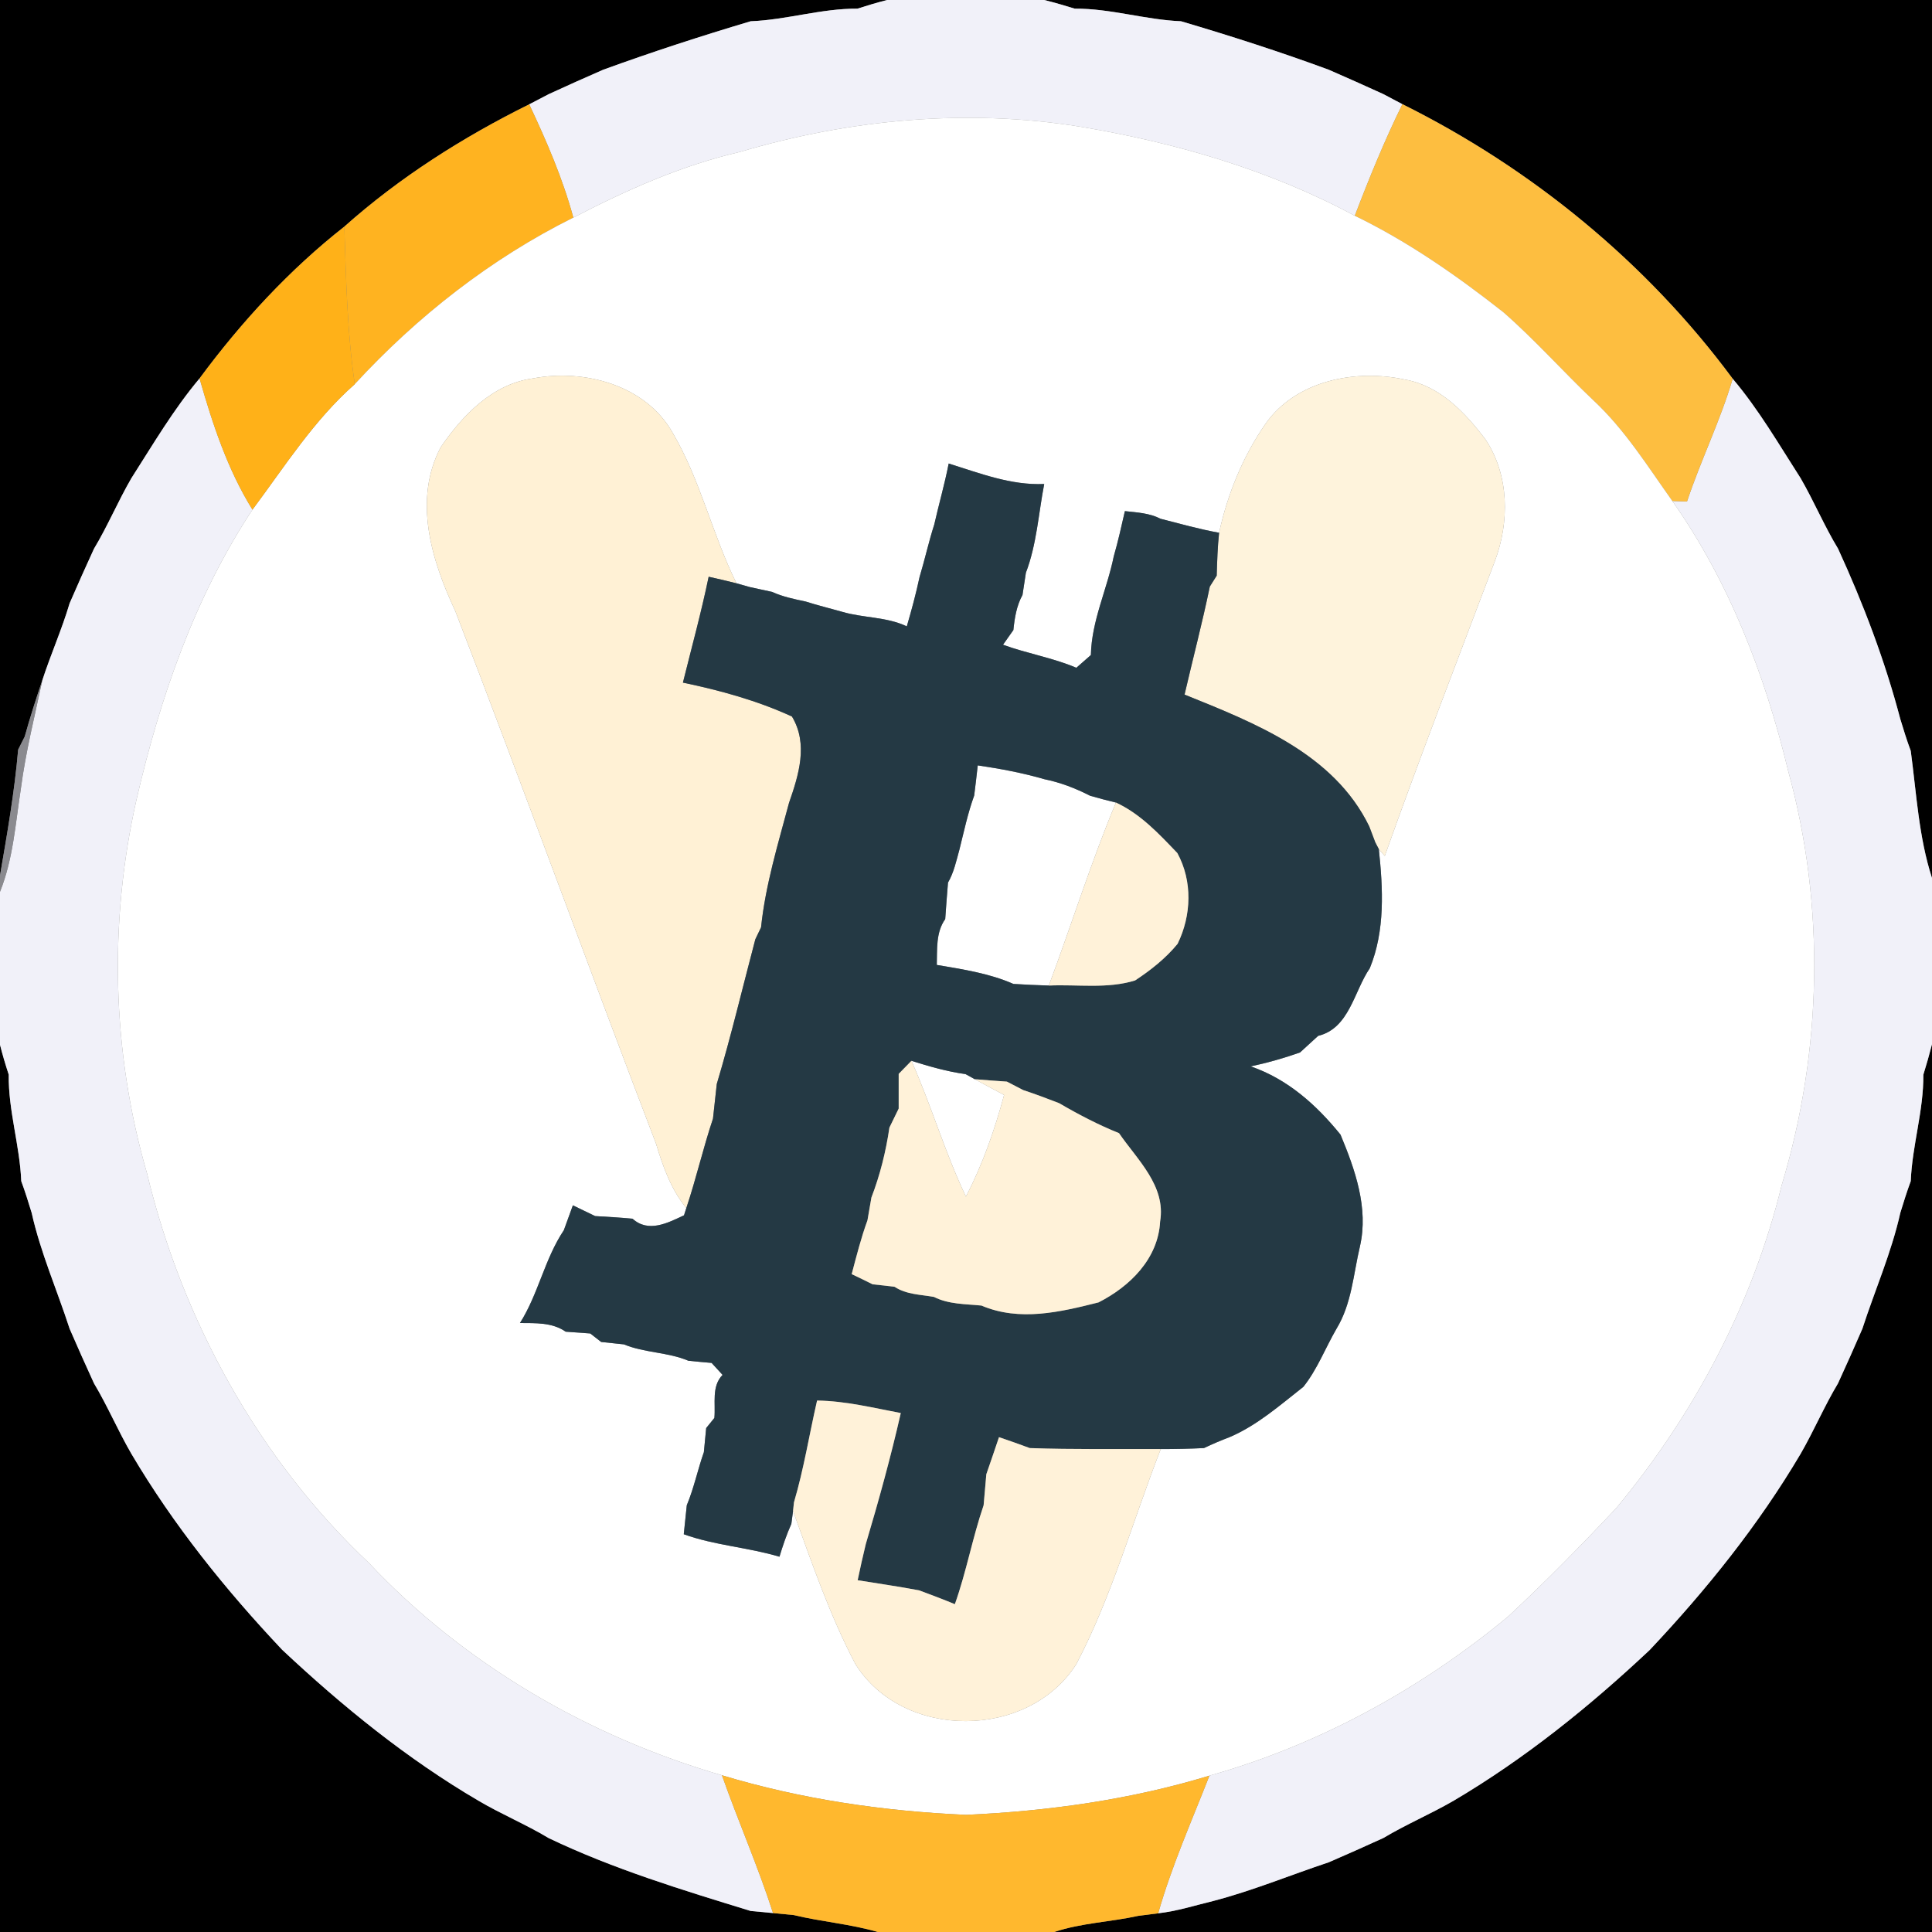 <?xml version="1.0" encoding="UTF-8" ?>
<!DOCTYPE svg PUBLIC "-//W3C//DTD SVG 1.1//EN" "http://www.w3.org/Graphics/SVG/1.1/DTD/svg11.dtd">
<svg width="250pt" height="250pt" viewBox="0 0 250 250" version="1.1" xmlns="http://www.w3.org/2000/svg">
<rect x="0" y="0" width="250" height="250" fill="#808080" stroke="none"/>
<g id="#000000ff">
<path fill="#000000" opacity="1.00" d=" M 0.00 0.00 L 114.79 0.00 C 113.50 0.33 112.22 0.71 110.95 1.12 C 106.27 1.09 101.79 2.57 97.14 2.75 C 90.72 4.66 84.36 6.73 78.06 9.02 C 75.70 10.05 73.35 11.10 71.01 12.18 C 70.17 12.62 69.33 13.06 68.48 13.50 C 59.90 17.75 51.72 22.94 44.56 29.32 C 37.42 34.93 31.21 41.68 25.82 48.97 C 22.45 52.98 19.81 57.49 17.00 61.88 C 15.27 64.86 13.94 68.05 12.16 71.01 C 11.08 73.35 10.04 75.69 9.01 78.06 C 8.01 81.44 6.57 84.66 5.48 88.02 C 4.66 90.43 3.88 92.86 3.20 95.31 C 2.99 95.73 2.56 96.58 2.35 97.00 C 1.88 102.47 0.93 107.88 0.00 113.29 L 0.00 0.00 Z" />
<path fill="#000000" opacity="1.00" d=" M 135.12 0.00 L 250.00 0.00 L 250.00 113.62 C 248.28 108.33 247.99 102.66 247.25 97.16 C 246.74 95.80 246.32 94.43 245.90 93.05 C 243.91 85.48 241.11 78.12 237.85 71.01 C 236.06 68.06 234.73 64.87 233.00 61.88 C 230.19 57.51 227.58 52.99 224.21 49.01 C 213.09 33.98 198.19 21.79 181.47 13.48 C 180.64 13.04 179.81 12.61 178.99 12.17 C 176.65 11.10 174.29 10.05 171.93 9.02 C 165.63 6.70 159.26 4.65 152.82 2.75 C 148.18 2.56 143.72 1.09 139.07 1.12 C 137.76 0.71 136.45 0.33 135.12 0.00 Z" />
<path fill="#000000" opacity="1.00" d=" M 0.00 135.20 C 0.33 136.50 0.71 137.78 1.13 139.06 C 1.07 143.73 2.56 148.20 2.75 152.84 C 3.25 154.19 3.68 155.57 4.10 156.95 C 5.25 162.10 7.39 166.94 9.01 171.94 C 10.04 174.30 11.08 176.66 12.16 179.00 C 13.93 181.96 15.27 185.14 17.00 188.12 C 22.44 197.33 29.18 205.71 36.51 213.48 C 44.30 220.79 52.65 227.58 61.89 233.00 C 64.85 234.75 68.04 236.07 71.00 237.85 C 79.38 241.86 88.28 244.56 97.14 247.28 C 98.10 247.37 99.07 247.46 100.03 247.55 C 100.71 247.62 102.05 247.75 102.72 247.81 C 106.32 248.68 110.03 248.96 113.59 250.00 L 0.00 250.00 L 0.00 135.20 Z" />
<path fill="#000000" opacity="1.00" d=" M 248.88 139.07 C 249.29 137.76 249.66 136.44 250.00 135.12 L 250.00 250.00 L 136.41 250.00 C 139.94 248.82 143.68 248.71 147.30 247.91 C 147.94 247.83 149.23 247.66 149.87 247.58 C 152.29 247.31 154.62 246.56 156.98 245.99 C 162.08 244.66 166.95 242.64 171.94 240.98 C 174.30 239.96 176.66 238.91 179.00 237.84 C 181.96 236.07 185.14 234.73 188.12 233.00 C 197.32 227.57 205.69 220.82 213.46 213.52 C 220.80 205.74 227.55 197.34 233.00 188.12 C 234.72 185.14 236.07 181.95 237.84 179.00 C 238.92 176.66 239.96 174.30 240.99 171.94 C 242.61 166.94 244.75 162.10 245.90 156.94 C 246.32 155.57 246.75 154.19 247.25 152.84 C 247.44 148.20 248.92 143.73 248.88 139.07 Z" />
</g>
<g id="#f1f1f9ff">
<path fill="#f1f1f9" opacity="1.00" d=" M 114.79 0.00 L 135.12 0.00 C 136.45 0.33 137.76 0.71 139.07 1.12 C 143.72 1.09 148.18 2.56 152.82 2.75 C 159.26 4.65 165.63 6.70 171.93 9.02 C 174.29 10.05 176.65 11.10 178.99 12.17 C 179.81 12.61 180.64 13.04 181.47 13.48 C 179.16 18.18 177.18 23.03 175.31 27.92 C 164.31 21.99 152.16 18.48 139.89 16.41 C 125.16 14.01 110.01 15.43 95.74 19.66 C 88.18 21.41 81.06 24.59 74.19 28.16 C 72.81 23.08 70.72 18.25 68.48 13.50 C 69.33 13.06 70.17 12.62 71.01 12.18 C 73.35 11.10 75.70 10.05 78.06 9.02 C 84.36 6.73 90.72 4.66 97.14 2.75 C 101.79 2.57 106.27 1.09 110.95 1.12 C 112.22 0.71 113.50 0.33 114.79 0.00 Z" />
<path fill="#f1f1f9" opacity="1.00" d=" M 17.00 61.88 C 19.81 57.49 22.45 52.98 25.82 48.97 C 27.49 54.82 29.44 60.76 32.67 65.95 C 25.19 77.27 20.71 90.29 17.67 103.44 C 14.06 119.36 14.48 136.17 19.03 151.86 C 23.61 170.89 33.45 188.79 47.73 202.24 C 60.06 215.35 76.18 224.72 93.42 229.72 C 95.53 235.70 98.09 241.51 100.03 247.55 C 99.07 247.46 98.10 247.37 97.14 247.28 C 88.28 244.56 79.38 241.86 71.00 237.85 C 68.04 236.07 64.85 234.75 61.89 233.00 C 52.65 227.58 44.30 220.79 36.51 213.48 C 29.18 205.71 22.44 197.33 17.00 188.12 C 15.27 185.14 13.93 181.96 12.16 179.00 C 11.08 176.66 10.04 174.30 9.01 171.94 C 7.39 166.94 5.25 162.10 4.10 156.95 C 3.68 155.57 3.25 154.19 2.75 152.84 C 2.56 148.20 1.07 143.73 1.13 139.06 C 0.71 137.78 0.33 136.50 0.00 135.20 L 0.00 115.40 C 1.71 111.14 2.00 106.54 2.70 102.05 C 3.32 97.31 4.49 92.68 5.48 88.02 C 6.57 84.66 8.01 81.44 9.01 78.06 C 10.04 75.69 11.08 73.35 12.16 71.01 C 13.94 68.05 15.27 64.86 17.00 61.88 Z" />
<path fill="#f1f1f9" opacity="1.00" d=" M 224.21 49.01 C 227.58 52.99 230.19 57.51 233.00 61.88 C 234.73 64.87 236.06 68.06 237.85 71.01 C 241.11 78.12 243.91 85.48 245.90 93.05 C 246.32 94.43 246.74 95.80 247.25 97.16 C 247.99 102.66 248.28 108.33 250.00 113.62 L 250.00 135.12 C 249.66 136.44 249.29 137.76 248.88 139.07 C 248.92 143.73 247.44 148.20 247.25 152.84 C 246.75 154.19 246.32 155.57 245.90 156.94 C 244.75 162.10 242.61 166.94 240.99 171.94 C 239.96 174.30 238.92 176.66 237.84 179.00 C 236.07 181.95 234.72 185.14 233.00 188.12 C 227.55 197.34 220.80 205.74 213.46 213.52 C 205.69 220.82 197.32 227.57 188.12 233.00 C 185.14 234.73 181.96 236.07 179.00 237.84 C 176.66 238.91 174.30 239.96 171.94 240.98 C 166.95 242.64 162.08 244.66 156.98 245.99 C 154.62 246.56 152.29 247.31 149.87 247.58 C 151.61 241.47 154.19 235.67 156.50 229.77 C 170.68 225.77 183.83 218.56 195.15 209.18 C 199.98 204.68 204.62 199.97 209.13 195.16 C 219.21 183.04 226.79 168.77 230.54 153.40 C 235.79 136.04 236.22 117.23 231.38 99.72 C 228.41 87.38 223.75 75.26 216.40 64.83 C 216.88 64.85 217.83 64.88 218.30 64.89 C 220.09 59.53 222.61 54.43 224.21 49.01 Z" />
</g>
<g id="#ffb320ff">
<path fill="#ffb320" opacity="1.00" d=" M 44.56 29.32 C 51.72 22.94 59.90 17.75 68.48 13.50 C 70.72 18.25 72.81 23.08 74.19 28.16 C 63.50 33.48 53.99 40.94 45.91 49.71 C 44.92 42.96 44.78 36.13 44.56 29.32 Z" />
</g>
<g id="#fdbe40ff">
<path fill="#fdbe40" opacity="1.00" d=" M 181.47 13.48 C 198.19 21.79 213.09 33.98 224.21 49.01 C 222.61 54.43 220.09 59.53 218.30 64.89 C 217.83 64.88 216.88 64.85 216.40 64.83 C 213.21 60.35 210.27 55.62 206.22 51.84 C 202.26 48.09 198.64 43.99 194.53 40.40 C 188.52 35.67 182.21 31.27 175.31 27.92 C 177.18 23.03 179.16 18.18 181.47 13.48 Z" />
</g>
<g id="#ffffffff">
<path fill="#ffffff" opacity="1.00" d=" M 95.74 19.66 C 110.01 15.43 125.16 14.01 139.89 16.41 C 152.16 18.48 164.31 21.99 175.31 27.92 C 182.21 31.27 188.52 35.67 194.53 40.40 C 198.64 43.99 202.26 48.09 206.22 51.84 C 210.27 55.62 213.21 60.35 216.40 64.83 C 223.75 75.26 228.41 87.38 231.38 99.72 C 236.22 117.23 235.79 136.04 230.54 153.40 C 226.79 168.77 219.21 183.04 209.13 195.16 C 204.62 199.97 199.98 204.68 195.15 209.18 C 183.83 218.56 170.68 225.77 156.50 229.77 C 146.28 232.88 135.66 234.36 125.01 234.84 C 114.32 234.37 103.68 232.82 93.42 229.72 C 76.18 224.72 60.06 215.35 47.73 202.24 C 33.45 188.79 23.61 170.89 19.03 151.86 C 14.48 136.17 14.06 119.36 17.67 103.44 C 20.71 90.29 25.19 77.27 32.67 65.95 C 36.85 60.35 40.62 54.37 45.91 49.71 C 53.99 40.94 63.50 33.48 74.19 28.16 C 81.06 24.59 88.18 21.41 95.74 19.66 M 57.02 57.88 C 53.44 64.71 55.85 72.54 58.91 79.06 C 67.75 101.97 76.10 125.06 84.89 147.99 C 85.78 150.94 86.82 153.90 88.81 156.32 C 88.74 156.56 88.59 157.02 88.51 157.26 C 86.42 158.24 83.91 159.57 81.85 157.70 C 80.24 157.55 78.62 157.45 77.01 157.36 C 76.29 157.01 74.85 156.31 74.13 155.97 C 73.84 156.77 73.25 158.38 72.96 159.19 C 70.47 162.91 69.66 167.46 67.28 171.20 C 69.31 171.22 71.44 171.10 73.20 172.32 C 74.26 172.40 75.32 172.48 76.38 172.55 C 76.73 172.83 77.44 173.38 77.79 173.65 C 78.52 173.73 79.99 173.88 80.73 173.96 C 83.40 175.07 86.40 174.95 89.08 176.08 C 90.08 176.18 91.08 176.28 92.08 176.36 C 92.43 176.75 93.14 177.52 93.50 177.91 C 92.04 179.40 92.62 181.61 92.44 183.48 C 92.18 183.81 91.64 184.46 91.38 184.79 C 91.30 185.57 91.16 187.13 91.08 187.91 C 90.28 190.18 89.80 192.55 88.87 194.78 C 88.73 196.03 88.60 197.28 88.48 198.53 C 92.49 199.98 96.79 200.22 100.86 201.44 C 101.30 200.00 101.78 198.57 102.40 197.19 C 102.46 196.77 102.57 195.94 102.62 195.52 C 105.05 202.22 107.37 209.03 110.70 215.35 C 116.90 225.21 133.07 225.12 139.28 215.33 C 143.91 206.48 146.58 196.79 150.20 187.51 C 152.06 187.51 153.93 187.47 155.79 187.38 C 156.88 186.86 157.99 186.39 159.12 185.96 C 162.68 184.44 165.63 181.83 168.65 179.46 C 170.45 177.21 171.49 174.45 172.93 171.96 C 174.92 168.70 175.12 164.88 175.98 161.26 C 177.11 156.32 175.34 151.33 173.46 146.82 C 170.33 142.96 166.62 139.63 161.84 137.99 C 164.00 137.53 166.13 136.93 168.22 136.19 C 169.00 135.47 169.78 134.75 170.57 134.04 C 174.61 133.06 175.20 128.28 177.25 125.29 C 179.25 120.42 178.96 115.00 178.42 109.88 L 179.19 110.76 C 183.73 97.98 188.63 85.34 193.42 72.65 C 195.34 67.57 195.31 61.52 192.24 56.89 C 189.62 53.41 186.31 49.91 181.82 49.12 C 175.44 47.72 167.68 49.22 163.75 54.85 C 160.82 59.07 158.84 63.94 157.75 68.94 C 155.19 68.48 152.69 67.77 150.18 67.13 C 148.75 66.39 147.13 66.31 145.56 66.14 C 145.11 68.10 144.68 70.06 144.12 71.99 C 143.25 76.28 141.25 80.33 141.16 84.76 C 140.53 85.32 139.91 85.87 139.28 86.41 C 136.22 85.11 132.91 84.57 129.79 83.43 C 130.24 82.80 130.68 82.17 131.13 81.53 C 131.29 79.97 131.54 78.38 132.31 76.99 C 132.45 76.02 132.60 75.07 132.75 74.11 C 134.15 70.45 134.38 66.45 135.12 62.63 C 130.82 62.82 126.79 61.24 122.76 59.98 C 122.24 62.64 121.49 65.24 120.89 67.88 C 120.17 70.12 119.67 72.42 118.99 74.67 C 118.53 76.82 117.96 78.94 117.34 81.05 C 114.71 79.80 111.73 79.98 108.98 79.17 C 107.41 78.72 105.82 78.34 104.26 77.84 C 102.78 77.53 101.29 77.22 99.90 76.59 C 99.19 76.44 97.75 76.12 97.04 75.97 C 96.60 75.84 95.74 75.60 95.30 75.48 C 92.17 69.15 90.64 62.12 87.05 56.02 C 83.58 49.83 75.62 47.70 69.00 48.96 C 63.77 49.65 59.85 53.73 57.02 57.88 Z" />
<path fill="#ffffff" opacity="1.00" d=" M 126.52 99.04 C 129.43 99.47 132.33 100.01 135.15 100.83 C 137.22 101.25 139.18 102.01 141.06 102.97 C 142.16 103.29 143.28 103.58 144.40 103.85 C 141.16 111.61 138.66 119.65 135.72 127.53 C 134.19 127.48 132.65 127.42 131.13 127.32 C 128.00 125.94 124.57 125.43 121.22 124.86 C 121.28 122.84 121.08 120.67 122.31 118.93 C 122.43 117.36 122.53 115.78 122.67 114.21 C 123.43 112.90 123.74 111.41 124.14 109.97 C 124.73 107.62 125.23 105.23 126.06 102.94 C 126.22 101.64 126.38 100.34 126.52 99.04 Z" />
<path fill="#ffffff" opacity="1.00" d=" M 117.94 137.27 C 120.24 137.99 122.55 138.66 124.94 138.99 C 125.24 139.16 125.84 139.49 126.14 139.65 C 127.40 140.34 128.66 141.01 129.93 141.69 C 128.71 146.22 127.15 150.67 124.99 154.84 C 122.27 149.13 120.51 143.04 117.94 137.27 Z" />
</g>
<g id="#ffb118ff">
<path fill="#ffb118" opacity="1.00" d=" M 25.82 48.97 C 31.21 41.68 37.42 34.93 44.56 29.32 C 44.78 36.13 44.92 42.96 45.91 49.71 C 40.62 54.37 36.85 60.35 32.67 65.95 C 29.44 60.76 27.49 54.82 25.82 48.97 Z" />
</g>
<g id="#fff1d5ff">
<path fill="#fff1d5" opacity="1.00" d=" M 57.02 57.88 C 59.85 53.73 63.77 49.65 69.00 48.96 C 75.62 47.70 83.58 49.83 87.05 56.02 C 90.64 62.12 92.17 69.15 95.30 75.48 C 94.10 75.17 92.90 74.90 91.70 74.63 C 90.75 79.23 89.50 83.77 88.37 88.33 C 93.20 89.34 97.98 90.65 102.48 92.72 C 104.62 96.28 103.35 100.29 102.10 103.89 C 100.68 109.21 99.05 114.51 98.48 120.00 C 98.29 120.38 97.92 121.15 97.74 121.54 C 96.09 127.78 94.60 134.08 92.75 140.27 C 92.58 141.76 92.42 143.25 92.26 144.75 C 90.98 148.57 90.09 152.50 88.81 156.32 C 86.82 153.90 85.78 150.94 84.89 147.99 C 76.10 125.06 67.75 101.97 58.91 79.06 C 55.85 72.54 53.44 64.71 57.02 57.88 Z" />
</g>
<g id="#fef3dcff">
<path fill="#fef3dc" opacity="1.00" d=" M 163.75 54.85 C 167.68 49.22 175.44 47.72 181.82 49.12 C 186.31 49.91 189.62 53.41 192.24 56.89 C 195.31 61.52 195.34 67.57 193.42 72.65 C 188.63 85.34 183.73 97.98 179.19 110.76 L 178.42 109.88 C 178.31 109.66 178.07 109.22 177.96 109.00 C 177.76 108.49 177.37 107.46 177.18 106.94 C 172.61 97.53 162.37 93.55 153.28 89.88 C 154.36 85.22 155.58 80.59 156.55 75.90 C 156.77 75.55 157.22 74.84 157.44 74.49 C 157.50 72.64 157.55 70.78 157.75 68.94 C 158.84 63.94 160.82 59.07 163.75 54.85 Z" />
</g>
<g id="#243944ff">
<path fill="#243944" opacity="1.00" d=" M 122.76 59.98 C 126.79 61.24 130.82 62.82 135.12 62.63 C 134.38 66.45 134.15 70.45 132.75 74.11 C 132.60 75.07 132.45 76.02 132.31 76.99 C 131.54 78.38 131.29 79.97 131.13 81.53 C 130.68 82.17 130.24 82.80 129.79 83.43 C 132.91 84.57 136.22 85.11 139.28 86.41 C 139.91 85.87 140.53 85.32 141.16 84.76 C 141.25 80.33 143.25 76.28 144.12 71.99 C 144.68 70.06 145.11 68.10 145.56 66.14 C 147.13 66.31 148.75 66.39 150.18 67.13 C 152.69 67.77 155.19 68.48 157.75 68.94 C 157.55 70.78 157.50 72.64 157.44 74.49 C 157.22 74.84 156.77 75.55 156.55 75.90 C 155.58 80.59 154.36 85.22 153.28 89.88 C 162.37 93.55 172.61 97.53 177.18 106.94 C 177.37 107.46 177.76 108.49 177.96 109.00 C 178.07 109.22 178.31 109.66 178.42 109.88 C 178.96 115.00 179.25 120.42 177.25 125.29 C 175.20 128.28 174.61 133.06 170.57 134.04 C 169.78 134.75 169.00 135.47 168.22 136.19 C 166.13 136.93 164.00 137.53 161.84 137.99 C 166.62 139.63 170.33 142.96 173.46 146.82 C 175.34 151.33 177.11 156.32 175.98 161.26 C 175.12 164.88 174.92 168.70 172.93 171.96 C 171.49 174.45 170.45 177.21 168.65 179.46 C 165.63 181.83 162.68 184.44 159.12 185.96 C 157.99 186.39 156.88 186.86 155.79 187.38 C 153.93 187.47 152.06 187.51 150.20 187.51 C 144.55 187.48 138.90 187.58 133.25 187.38 C 131.93 186.89 130.60 186.42 129.27 185.97 C 128.73 187.56 128.19 189.17 127.63 190.77 C 127.52 192.10 127.40 193.44 127.28 194.78 C 125.84 198.99 125.05 203.39 123.56 207.58 C 122.03 206.95 120.48 206.36 118.93 205.79 C 116.29 205.29 113.63 204.91 110.98 204.48 C 111.31 202.92 111.65 201.36 112.03 199.81 C 113.70 194.20 115.26 188.56 116.56 182.85 C 112.97 182.17 109.40 181.28 105.73 181.23 C 104.72 185.62 104.02 190.08 102.74 194.40 C 102.71 194.68 102.65 195.24 102.62 195.52 C 102.57 195.94 102.46 196.77 102.40 197.19 C 101.78 198.57 101.30 200.00 100.86 201.44 C 96.79 200.22 92.49 199.98 88.48 198.53 C 88.60 197.28 88.73 196.03 88.87 194.78 C 89.80 192.55 90.28 190.18 91.08 187.91 C 91.16 187.13 91.30 185.57 91.38 184.79 C 91.64 184.46 92.18 183.81 92.44 183.48 C 92.62 181.61 92.04 179.40 93.50 177.91 C 93.14 177.52 92.43 176.75 92.08 176.36 C 91.08 176.28 90.08 176.18 89.08 176.08 C 86.40 174.95 83.40 175.07 80.73 173.96 C 79.99 173.88 78.52 173.73 77.79 173.65 C 77.44 173.38 76.73 172.83 76.38 172.55 C 75.32 172.48 74.26 172.40 73.20 172.32 C 71.44 171.10 69.31 171.22 67.28 171.20 C 69.66 167.46 70.47 162.91 72.96 159.19 C 73.25 158.38 73.84 156.77 74.13 155.97 C 74.85 156.31 76.29 157.01 77.01 157.36 C 78.62 157.45 80.24 157.55 81.85 157.70 C 83.91 159.57 86.42 158.24 88.51 157.26 C 88.59 157.02 88.74 156.56 88.81 156.32 C 90.09 152.50 90.98 148.57 92.26 144.75 C 92.42 143.25 92.58 141.76 92.75 140.27 C 94.60 134.08 96.09 127.78 97.74 121.54 C 97.92 121.15 98.29 120.38 98.48 120.00 C 99.05 114.51 100.68 109.21 102.10 103.89 C 103.35 100.29 104.62 96.28 102.48 92.72 C 97.98 90.65 93.20 89.34 88.37 88.33 C 89.50 83.77 90.75 79.23 91.70 74.63 C 92.90 74.90 94.10 75.17 95.30 75.48 C 95.74 75.60 96.60 75.84 97.04 75.97 C 97.75 76.12 99.19 76.44 99.90 76.59 C 101.29 77.22 102.78 77.53 104.26 77.84 C 105.82 78.34 107.41 78.72 108.98 79.17 C 111.73 79.98 114.71 79.80 117.34 81.05 C 117.96 78.94 118.53 76.82 118.99 74.67 C 119.67 72.42 120.17 70.12 120.89 67.88 C 121.49 65.24 122.24 62.64 122.76 59.98 M 126.52 99.04 C 126.38 100.34 126.22 101.64 126.06 102.94 C 125.23 105.23 124.73 107.62 124.14 109.97 C 123.74 111.41 123.43 112.90 122.67 114.21 C 122.53 115.78 122.43 117.36 122.31 118.93 C 121.08 120.67 121.28 122.84 121.22 124.86 C 124.57 125.43 128.00 125.94 131.13 127.32 C 132.65 127.42 134.19 127.48 135.72 127.53 C 139.43 127.36 143.26 127.99 146.88 126.87 C 148.91 125.53 150.83 124.02 152.38 122.13 C 154.18 118.45 154.33 114.02 152.35 110.39 C 149.97 107.90 147.58 105.32 144.40 103.85 C 143.28 103.58 142.16 103.29 141.06 102.97 C 139.18 102.01 137.22 101.25 135.15 100.83 C 132.33 100.01 129.43 99.47 126.52 99.04 M 116.29 138.96 C 116.29 140.45 116.29 141.95 116.29 143.45 C 115.99 144.06 115.39 145.30 115.09 145.91 C 114.64 149.00 113.88 152.05 112.76 154.96 C 112.59 155.94 112.42 156.92 112.25 157.91 C 111.42 160.18 110.83 162.53 110.21 164.87 C 111.11 165.30 112.02 165.74 112.92 166.19 C 113.87 166.29 114.82 166.39 115.76 166.51 C 117.28 167.52 119.13 167.51 120.85 167.82 C 122.76 168.79 124.93 168.73 127.00 168.94 C 131.94 171.04 137.19 169.78 142.15 168.53 C 146.22 166.46 149.87 162.88 150.12 158.05 C 150.89 153.45 147.17 150.08 144.80 146.63 C 142.12 145.55 139.55 144.21 137.05 142.75 C 135.51 142.16 133.98 141.57 132.41 141.06 C 131.88 140.79 130.82 140.24 130.29 139.96 C 128.90 139.87 127.52 139.76 126.14 139.65 C 125.84 139.49 125.24 139.16 124.94 138.99 C 122.55 138.66 120.24 137.99 117.94 137.27 C 117.53 137.70 116.71 138.54 116.29 138.96 Z" />
</g>
<g id="#8a8a8fff">
<path fill="#8a8a8f" opacity="1.00" d=" M 3.20 95.31 C 3.88 92.86 4.66 90.43 5.48 88.02 C 4.49 92.68 3.32 97.31 2.70 102.05 C 2.00 106.54 1.71 111.14 0.00 115.40 L 0.00 113.29 C 0.93 107.88 1.88 102.47 2.35 97.00 C 2.56 96.58 2.99 95.73 3.20 95.31 Z" />
</g>
<g id="#fff2d9ff">
<path fill="#fff2d9" opacity="1.00" d=" M 144.40 103.85 C 147.58 105.32 149.97 107.90 152.35 110.39 C 154.33 114.02 154.18 118.45 152.38 122.13 C 150.83 124.02 148.91 125.53 146.88 126.87 C 143.26 127.99 139.43 127.36 135.72 127.53 C 138.66 119.65 141.16 111.61 144.40 103.85 Z" />
<path fill="#fff2d9" opacity="1.00" d=" M 116.29 138.96 C 116.71 138.54 117.53 137.70 117.94 137.27 C 120.51 143.04 122.27 149.13 124.99 154.84 C 127.15 150.67 128.71 146.22 129.93 141.69 C 128.66 141.01 127.40 140.34 126.14 139.65 C 127.52 139.76 128.90 139.87 130.29 139.96 C 130.82 140.24 131.88 140.79 132.41 141.06 C 133.98 141.57 135.51 142.16 137.05 142.75 C 139.55 144.21 142.12 145.55 144.80 146.63 C 147.17 150.08 150.89 153.45 150.12 158.05 C 149.87 162.88 146.22 166.46 142.15 168.53 C 137.19 169.78 131.94 171.04 127.00 168.94 C 124.93 168.73 122.76 168.79 120.85 167.82 C 119.13 167.51 117.28 167.52 115.76 166.51 C 114.82 166.39 113.87 166.29 112.92 166.19 C 112.02 165.74 111.11 165.30 110.21 164.87 C 110.83 162.53 111.42 160.18 112.25 157.91 C 112.42 156.92 112.59 155.94 112.76 154.96 C 113.88 152.05 114.64 149.00 115.09 145.91 C 115.39 145.30 115.99 144.06 116.29 143.45 C 116.29 141.95 116.29 140.45 116.29 138.96 Z" />
<path fill="#fff2d9" opacity="1.00" d=" M 105.73 181.23 C 109.40 181.28 112.97 182.17 116.56 182.85 C 115.26 188.56 113.70 194.20 112.03 199.81 C 111.65 201.36 111.31 202.92 110.98 204.48 C 113.63 204.91 116.29 205.29 118.93 205.79 C 120.48 206.36 122.03 206.95 123.56 207.58 C 125.05 203.39 125.84 198.99 127.28 194.78 C 127.40 193.44 127.52 192.10 127.63 190.77 C 128.19 189.17 128.73 187.56 129.27 185.97 C 130.60 186.42 131.93 186.89 133.25 187.38 C 138.90 187.58 144.55 187.48 150.20 187.51 C 146.58 196.79 143.91 206.48 139.28 215.33 C 133.07 225.12 116.90 225.21 110.70 215.35 C 107.37 209.03 105.05 202.22 102.62 195.52 C 102.65 195.24 102.71 194.68 102.74 194.40 C 104.02 190.08 104.72 185.62 105.73 181.23 Z" />
</g>
<g id="#ffb82eff">
<path fill="#ffb82e" opacity="1.00" d=" M 93.42 229.72 C 103.68 232.82 114.32 234.37 125.01 234.84 C 135.66 234.36 146.28 232.88 156.50 229.77 C 154.19 235.67 151.61 241.47 149.87 247.58 C 149.23 247.66 147.94 247.83 147.30 247.91 C 143.68 248.71 139.94 248.82 136.41 250.00 L 113.59 250.00 C 110.03 248.96 106.32 248.68 102.72 247.81 C 102.05 247.75 100.71 247.62 100.03 247.55 C 98.09 241.51 95.53 235.70 93.42 229.72 Z" />
</g>
</svg>
